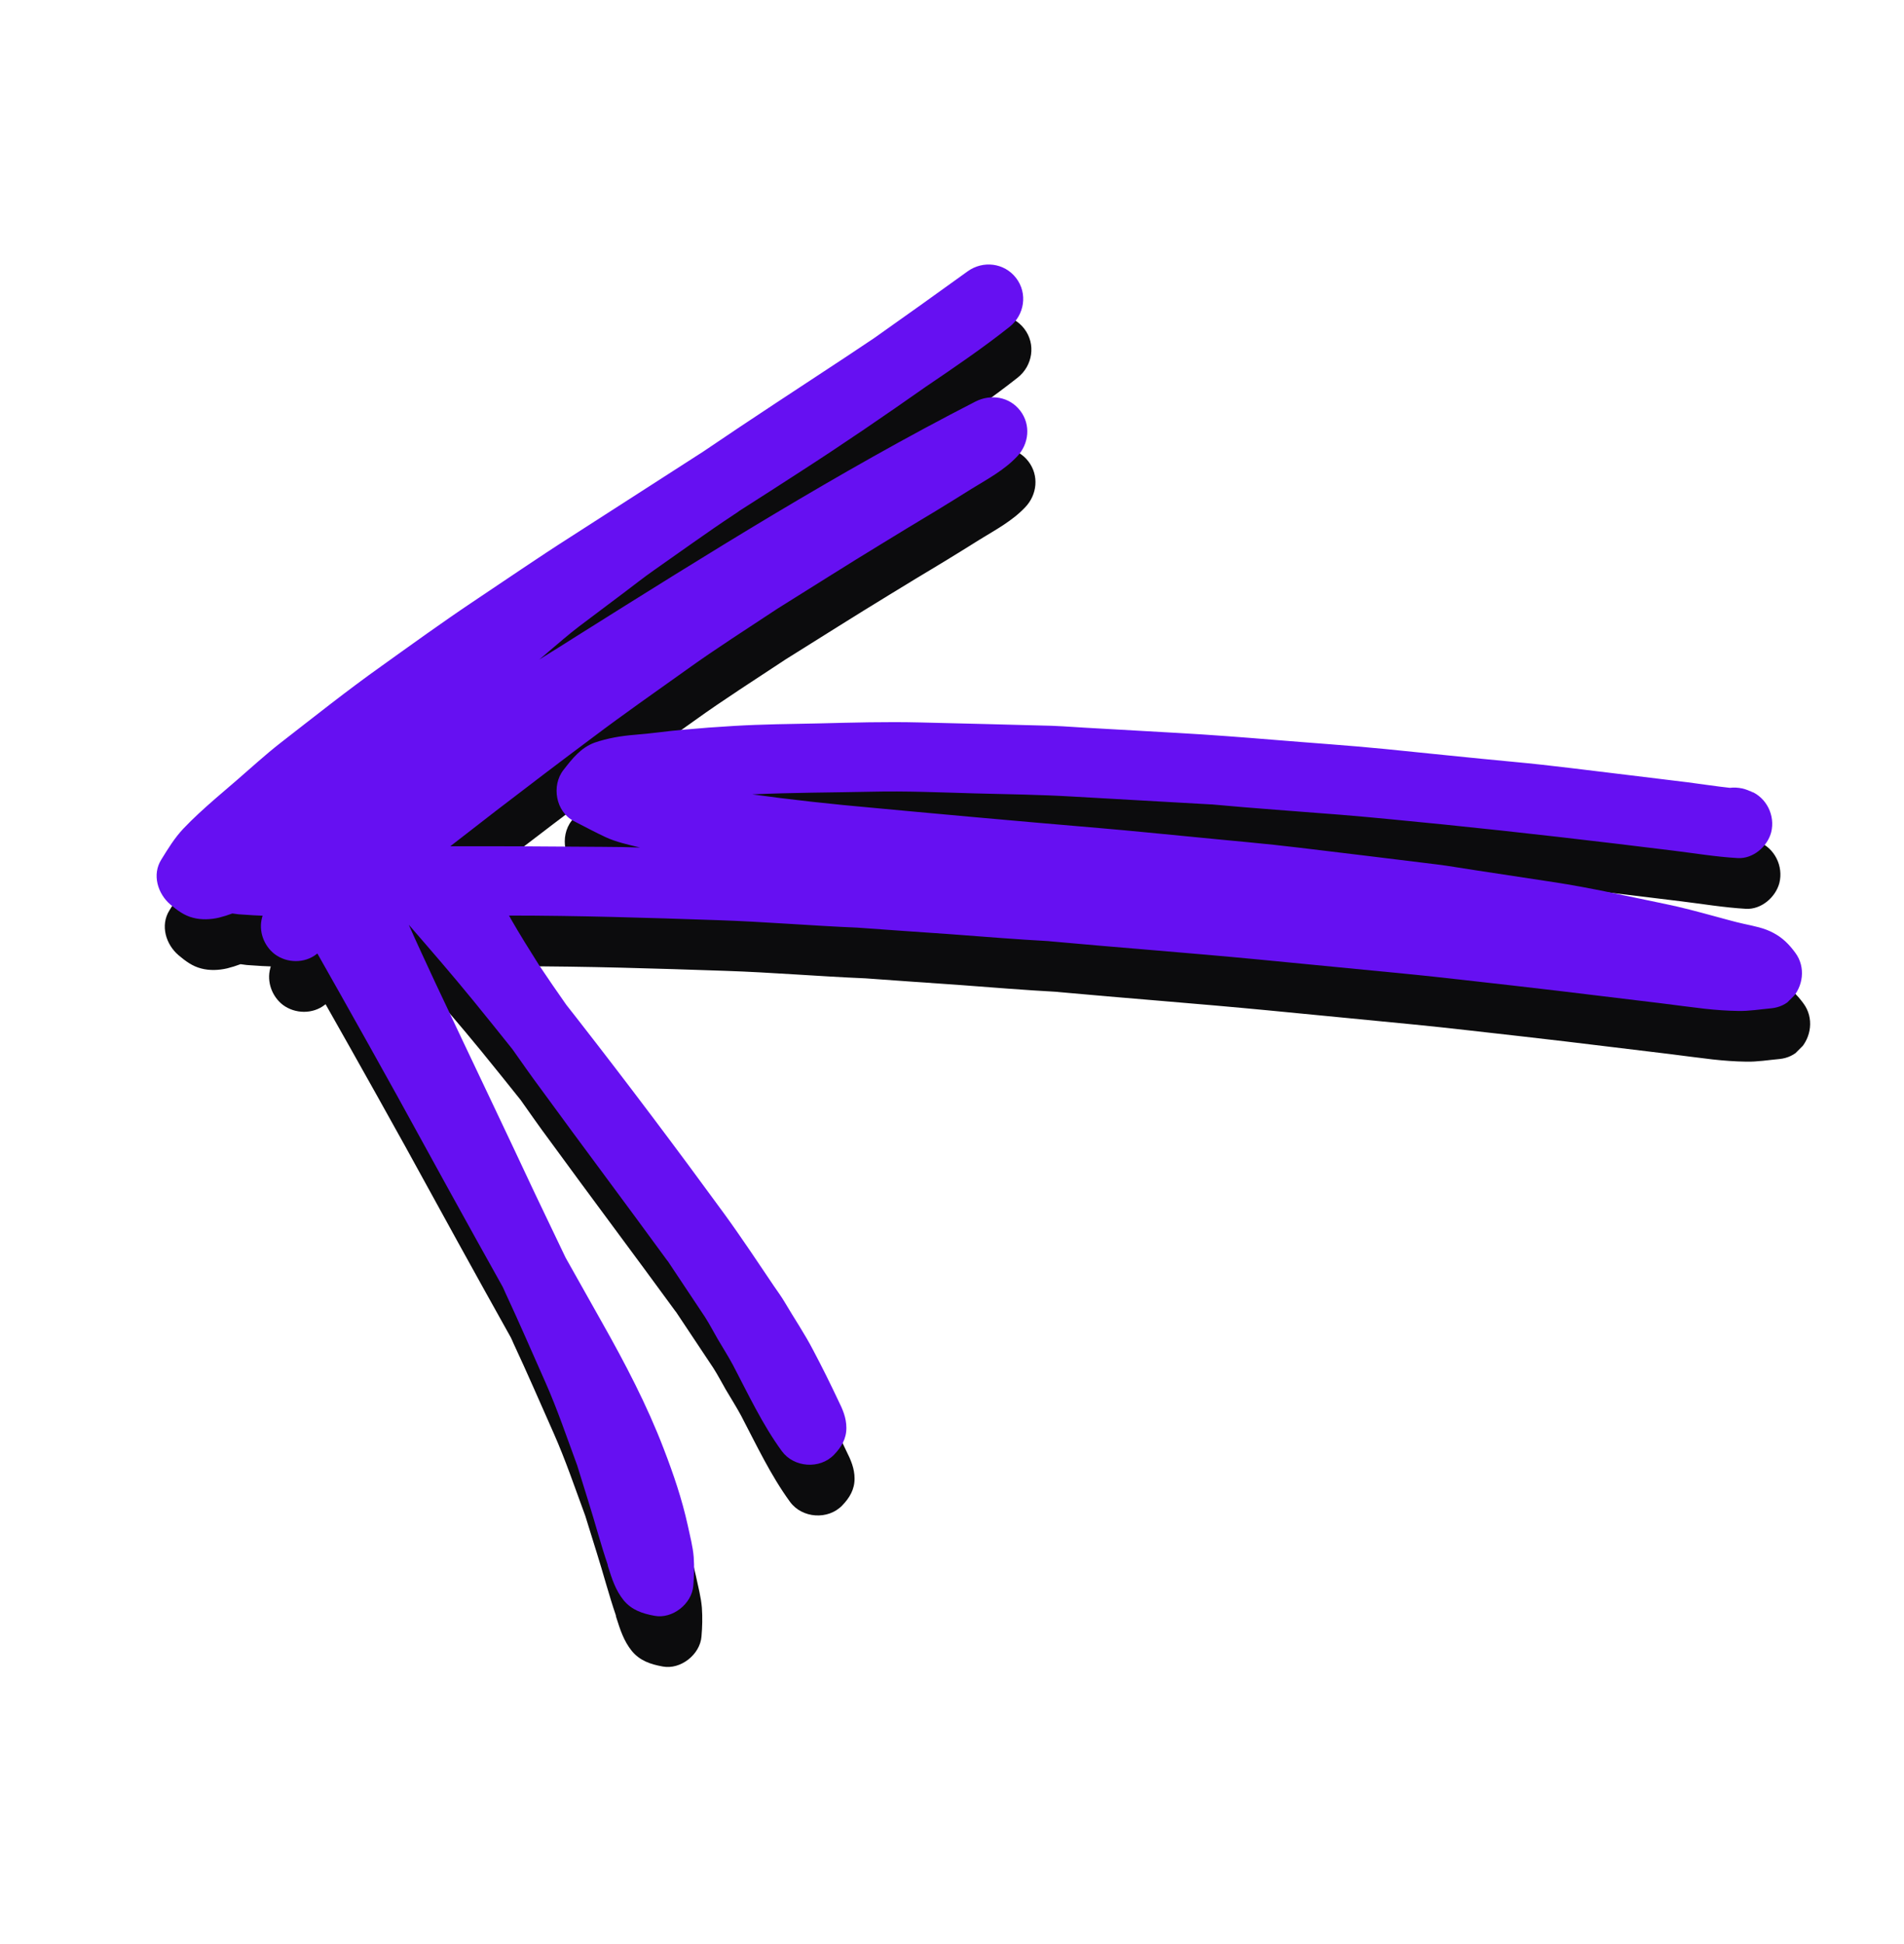 <svg width="97" height="99" viewBox="0 0 97 99" fill="none" xmlns="http://www.w3.org/2000/svg">
<g clip-path="url(#clip0_2011_208)">
<path d="M91.874 51.105C91.556 50.674 91.223 50.341 90.75 50.094C90.29 49.846 89.774 49.754 89.265 49.641C88.742 49.528 88.232 49.373 87.716 49.238C86.903 49.019 86.104 48.8 85.269 48.63C83.367 48.241 81.472 47.803 79.556 47.513C78.206 47.308 76.855 47.103 75.504 46.898C74.875 46.806 74.267 46.693 73.638 46.615C71.297 46.325 68.95 46.042 66.602 45.759C64.862 45.547 63.123 45.406 61.376 45.229C59.736 45.073 58.095 44.904 56.441 44.762C52.085 44.395 47.729 43.998 43.373 43.588C42.292 43.482 41.224 43.362 40.142 43.228C39.675 43.171 39.209 43.1 38.742 43.044C40.771 42.952 42.794 42.952 44.816 42.91C46.57 42.867 48.316 42.945 50.063 42.994C51.731 43.037 53.407 43.058 55.076 43.157C57.445 43.291 59.814 43.426 62.182 43.56C62.154 43.56 62.14 43.56 62.119 43.553C64.318 43.758 66.517 43.907 68.716 44.083C70.47 44.225 72.209 44.409 73.963 44.578C77.866 44.974 81.755 45.427 85.644 45.908C86.74 46.042 87.829 46.226 88.939 46.29C89.724 46.339 90.46 45.703 90.651 44.974C90.863 44.126 90.417 43.214 89.604 42.881C89.562 42.867 89.519 42.853 89.484 42.832C89.547 42.867 89.611 42.888 89.675 42.924C89.703 42.938 89.731 42.966 89.76 42.98C89.392 42.754 88.961 42.662 88.543 42.712C87.829 42.634 87.108 42.521 86.394 42.429C85.368 42.309 84.343 42.174 83.318 42.054C81.394 41.828 79.464 41.566 77.534 41.389C75.335 41.184 73.15 40.951 70.951 40.732C69.098 40.548 67.238 40.428 65.386 40.272C63.738 40.138 62.098 40.01 60.45 39.919C59.043 39.841 57.629 39.756 56.222 39.678C55.479 39.643 54.737 39.579 54.001 39.551C51.76 39.487 49.518 39.438 47.284 39.381C45.558 39.339 43.854 39.388 42.129 39.431C40.686 39.459 39.244 39.473 37.816 39.558C36.96 39.607 36.104 39.671 35.249 39.749C34.414 39.819 33.594 39.947 32.753 40.01C32.046 40.067 31.381 40.18 30.716 40.406C30.002 40.668 29.571 41.227 29.125 41.8C28.496 42.599 28.729 43.935 29.656 44.409C30.2 44.684 30.73 44.974 31.282 45.229C31.805 45.469 32.406 45.604 32.965 45.738C32.986 45.745 33.007 45.752 33.021 45.752C32.378 45.731 31.741 45.717 31.091 45.717C28.51 45.696 25.936 45.681 23.355 45.688C24.126 45.087 24.911 44.486 25.682 43.885C27.329 42.62 28.984 41.361 30.652 40.117C32.201 38.95 33.799 37.833 35.376 36.708C36.889 35.619 38.473 34.615 40.029 33.583C41.789 32.487 43.543 31.37 45.311 30.295C46.23 29.729 47.157 29.171 48.076 28.619C48.698 28.237 49.313 27.862 49.928 27.473C50.734 26.978 51.583 26.526 52.233 25.833C52.842 25.197 52.941 24.221 52.396 23.507C51.844 22.785 50.89 22.637 50.105 23.04C43.112 26.625 36.437 30.811 29.783 34.99C29.154 35.393 28.524 35.782 27.888 36.178C28.043 36.051 28.206 35.916 28.355 35.782C28.871 35.351 29.373 34.905 29.903 34.502C30.667 33.922 31.43 33.356 32.187 32.784C32.689 32.409 33.191 32.006 33.707 31.645C35.065 30.698 36.416 29.715 37.794 28.803C37.901 28.739 38.007 28.661 38.105 28.591C39.152 27.926 40.191 27.254 41.231 26.582C43.38 25.197 45.488 23.754 47.581 22.283C49.03 21.3 50.487 20.31 51.852 19.229C52.608 18.628 52.785 17.532 52.184 16.747C51.583 15.962 50.487 15.842 49.709 16.407C48.132 17.546 46.548 18.677 44.964 19.794C44.505 20.098 44.059 20.402 43.6 20.706C41.146 22.326 38.685 23.924 36.253 25.578C33.997 27.028 31.741 28.478 29.479 29.934C27.803 31.002 26.163 32.133 24.508 33.236C22.924 34.297 21.382 35.414 19.841 36.517C18.087 37.762 16.404 39.105 14.7 40.428C13.93 41.029 13.215 41.686 12.48 42.323C12.112 42.634 11.745 42.959 11.377 43.27C10.818 43.758 10.267 44.253 9.758 44.791C9.305 45.271 8.98 45.809 8.633 46.367C8.152 47.131 8.449 48.107 9.1 48.658C9.446 48.948 9.8 49.217 10.253 49.33C10.677 49.443 11.15 49.422 11.575 49.323C11.801 49.267 12.027 49.196 12.254 49.111C12.459 49.146 12.678 49.167 12.897 49.175C13.201 49.196 13.491 49.217 13.795 49.224C13.788 49.259 13.774 49.288 13.767 49.323C13.583 50.002 13.852 50.751 14.41 51.183C15.033 51.649 15.938 51.663 16.553 51.176C16.567 51.161 16.574 51.154 16.588 51.154C16.998 51.876 17.409 52.611 17.819 53.332C18.759 55.008 19.707 56.691 20.633 58.367C22.422 61.627 24.211 64.886 26.028 68.132C26.071 68.231 26.12 68.323 26.155 68.415C26.863 69.928 27.527 71.47 28.206 72.997C28.814 74.369 29.295 75.797 29.818 77.211C30.016 77.834 30.2 78.456 30.398 79.078C30.738 80.153 31.02 81.242 31.381 82.295C31.374 82.288 31.381 82.281 31.374 82.274C31.381 82.281 31.381 82.295 31.374 82.302C31.381 82.338 31.395 82.366 31.402 82.401C31.593 83.003 31.777 83.582 32.187 84.091C32.597 84.587 33.135 84.77 33.757 84.883C34.669 85.06 35.666 84.275 35.737 83.356C35.779 82.861 35.793 82.394 35.758 81.892C35.715 81.355 35.567 80.811 35.454 80.273C35.164 78.951 34.725 77.664 34.238 76.398C33.382 74.157 32.258 72.014 31.084 69.935C30.469 68.839 29.846 67.736 29.231 66.64C28.715 65.544 28.178 64.455 27.662 63.359C26.919 61.768 26.162 60.177 25.413 58.593C24.465 56.599 23.518 54.605 22.578 52.604C22.132 51.635 21.672 50.666 21.241 49.684C22.351 50.964 23.461 52.243 24.529 53.551C25.201 54.379 25.866 55.199 26.523 56.026C27.004 56.705 27.485 57.398 27.987 58.07C30.122 60.997 32.3 63.897 34.436 66.824C34.429 66.817 34.422 66.81 34.422 66.796C35.058 67.757 35.701 68.712 36.338 69.674C36.564 70.027 36.762 70.409 36.974 70.777C37.236 71.222 37.511 71.653 37.759 72.113C38.537 73.598 39.258 75.139 40.248 76.497C40.863 77.339 42.185 77.43 42.907 76.681C43.282 76.292 43.536 75.868 43.536 75.316C43.536 74.793 43.345 74.362 43.119 73.909C42.716 73.053 42.299 72.212 41.853 71.371C41.415 70.522 40.87 69.723 40.389 68.903C40.227 68.627 40.029 68.358 39.845 68.09C39.449 67.496 39.039 66.902 38.643 66.308C38.212 65.678 37.78 65.049 37.328 64.427C34.881 61.075 32.385 57.759 29.832 54.485C29.648 54.245 29.451 54.004 29.267 53.764C28.793 53.092 28.333 52.42 27.874 51.734C27.386 50.964 26.898 50.179 26.438 49.38C26.41 49.323 26.382 49.266 26.346 49.217C29.882 49.217 33.417 49.33 36.946 49.45C39.329 49.528 41.712 49.733 44.088 49.832C45.664 49.952 47.234 50.051 48.804 50.164C50.515 50.292 52.226 50.433 53.945 50.525C53.874 50.525 53.796 50.518 53.718 50.511C57.332 50.843 60.952 51.112 64.565 51.459C67.061 51.706 69.572 51.939 72.068 52.187C73.871 52.364 75.674 52.583 77.47 52.781C78.983 52.95 80.496 53.134 82.01 53.318C83.021 53.438 84.039 53.566 85.05 53.686C85.779 53.778 86.514 53.877 87.249 53.962C87.822 54.025 88.388 54.068 88.961 54.075C89.526 54.089 90.106 53.99 90.665 53.94C91.075 53.898 91.414 53.728 91.669 53.474C92.284 52.858 92.425 51.84 91.874 51.105Z" fill="#0C0C0D"/>
</g>
<g clip-path="url(#clip1_2011_208)">
<path d="M91.457 48.522C91.139 48.09 90.807 47.758 90.333 47.511C89.873 47.263 89.357 47.171 88.848 47.058C88.325 46.945 87.816 46.789 87.299 46.655C86.486 46.436 85.687 46.217 84.853 46.047C82.951 45.658 81.056 45.22 79.139 44.93C77.789 44.725 76.438 44.519 75.088 44.314C74.458 44.222 73.85 44.109 73.221 44.032C70.88 43.742 68.533 43.459 66.185 43.176C64.446 42.964 62.706 42.822 60.96 42.646C59.319 42.49 57.679 42.32 56.024 42.179C51.668 41.811 47.312 41.415 42.957 41.005C41.875 40.899 40.807 40.779 39.725 40.645C39.258 40.588 38.792 40.517 38.325 40.461C40.355 40.369 42.377 40.369 44.399 40.326C46.153 40.284 47.899 40.362 49.646 40.411C51.315 40.454 52.99 40.475 54.659 40.574C57.028 40.708 59.397 40.843 61.766 40.977C61.737 40.977 61.723 40.977 61.702 40.97C63.901 41.175 66.1 41.323 68.299 41.5C70.053 41.642 71.793 41.825 73.546 41.995C77.449 42.391 81.338 42.844 85.228 43.325C86.324 43.459 87.412 43.643 88.523 43.706C89.308 43.756 90.043 43.119 90.234 42.391C90.446 41.543 90.001 40.63 89.187 40.298C89.145 40.284 89.103 40.27 89.067 40.248C89.131 40.284 89.194 40.305 89.258 40.34C89.286 40.355 89.315 40.383 89.343 40.397C88.975 40.171 88.544 40.079 88.127 40.128C87.412 40.051 86.691 39.937 85.977 39.846C84.952 39.725 83.926 39.591 82.901 39.471C80.978 39.245 79.047 38.983 77.117 38.806C74.918 38.601 72.733 38.368 70.534 38.148C68.681 37.965 66.822 37.844 64.969 37.689C63.321 37.554 61.681 37.427 60.033 37.335C58.626 37.258 57.212 37.173 55.805 37.095C55.062 37.059 54.32 36.996 53.584 36.968C51.343 36.904 49.102 36.854 46.867 36.798C45.142 36.755 43.438 36.805 41.712 36.847C40.27 36.876 38.827 36.89 37.399 36.975C36.543 37.024 35.688 37.088 34.832 37.166C33.998 37.236 33.177 37.364 32.336 37.427C31.629 37.484 30.964 37.597 30.299 37.823C29.585 38.085 29.154 38.644 28.708 39.216C28.079 40.015 28.312 41.352 29.239 41.825C29.783 42.101 30.314 42.391 30.865 42.646C31.388 42.886 31.989 43.02 32.548 43.155C32.569 43.162 32.59 43.169 32.605 43.169C31.961 43.148 31.325 43.134 30.674 43.134C28.093 43.112 25.52 43.098 22.939 43.105C23.709 42.504 24.494 41.903 25.265 41.302C26.913 40.036 28.567 38.778 30.236 37.533C31.784 36.367 33.382 35.249 34.959 34.125C36.472 33.036 38.056 32.032 39.612 31C41.373 29.904 43.126 28.786 44.894 27.712C45.813 27.146 46.74 26.587 47.659 26.036C48.281 25.654 48.896 25.279 49.512 24.89C50.318 24.395 51.166 23.943 51.817 23.25C52.425 22.613 52.524 21.637 51.979 20.923C51.428 20.202 50.473 20.054 49.688 20.457C42.695 24.042 36.02 28.228 29.366 32.407C28.737 32.81 28.108 33.199 27.471 33.595C27.627 33.467 27.789 33.333 27.938 33.199C28.454 32.767 28.956 32.322 29.486 31.919C30.25 31.339 31.014 30.773 31.77 30.201C32.272 29.826 32.774 29.423 33.291 29.062C34.648 28.115 35.999 27.132 37.378 26.22C37.484 26.156 37.59 26.078 37.689 26.007C38.735 25.343 39.775 24.671 40.814 23.999C42.964 22.613 45.071 21.171 47.164 19.7C48.614 18.717 50.07 17.727 51.435 16.645C52.191 16.044 52.368 14.948 51.767 14.163C51.166 13.379 50.07 13.258 49.292 13.824C47.715 14.963 46.132 16.094 44.548 17.211C44.088 17.515 43.643 17.819 43.183 18.123C40.729 19.742 38.269 21.341 35.836 22.995C33.58 24.445 31.325 25.894 29.062 27.351C27.386 28.419 25.746 29.55 24.091 30.653C22.507 31.714 20.966 32.831 19.424 33.934C17.671 35.179 15.988 36.522 14.284 37.844C13.513 38.446 12.799 39.103 12.063 39.739C11.695 40.05 11.328 40.376 10.96 40.687C10.402 41.175 9.85 41.67 9.341 42.207C8.888 42.688 8.563 43.225 8.217 43.784C7.736 44.548 8.033 45.523 8.683 46.075C9.03 46.365 9.383 46.634 9.836 46.747C10.26 46.86 10.734 46.839 11.158 46.74C11.384 46.683 11.611 46.612 11.837 46.528C12.042 46.563 12.261 46.584 12.48 46.591C12.784 46.612 13.074 46.634 13.378 46.641C13.371 46.676 13.357 46.704 13.35 46.74C13.166 47.419 13.435 48.168 13.994 48.599C14.616 49.066 15.521 49.08 16.136 48.592C16.15 48.578 16.157 48.571 16.171 48.571C16.582 49.292 16.992 50.028 17.402 50.749C18.342 52.425 19.29 54.108 20.216 55.784C22.005 59.043 23.794 62.303 25.611 65.549C25.654 65.648 25.703 65.74 25.739 65.832C26.446 67.345 27.11 68.886 27.789 70.414C28.397 71.785 28.878 73.214 29.401 74.628C29.599 75.25 29.783 75.873 29.981 76.495C30.321 77.57 30.604 78.659 30.964 79.712C30.957 79.705 30.964 79.698 30.957 79.691C30.964 79.698 30.964 79.712 30.957 79.719C30.964 79.755 30.978 79.783 30.985 79.818C31.176 80.419 31.36 80.999 31.77 81.508C32.18 82.003 32.718 82.187 33.34 82.3C34.252 82.477 35.249 81.692 35.32 80.773C35.362 80.278 35.377 79.811 35.341 79.309C35.299 78.772 35.15 78.227 35.037 77.69C34.747 76.368 34.309 75.081 33.821 73.815C32.965 71.573 31.841 69.431 30.667 67.352C30.052 66.256 29.43 65.153 28.814 64.057C28.298 62.961 27.761 61.872 27.245 60.776C26.502 59.185 25.746 57.594 24.996 56.01C24.049 54.016 23.101 52.022 22.161 50.021C21.715 49.052 21.256 48.083 20.824 47.1C21.934 48.38 23.045 49.66 24.112 50.968C24.784 51.796 25.449 52.616 26.106 53.443C26.587 54.122 27.068 54.815 27.57 55.487C29.706 58.414 31.883 61.313 34.019 64.241C34.012 64.234 34.005 64.227 34.005 64.212C34.641 65.174 35.285 66.129 35.921 67.09C36.147 67.444 36.345 67.826 36.557 68.193C36.819 68.639 37.095 69.07 37.342 69.53C38.12 71.015 38.841 72.556 39.831 73.914C40.447 74.755 41.769 74.847 42.49 74.098C42.865 73.709 43.119 73.285 43.119 72.733C43.119 72.21 42.928 71.778 42.702 71.326C42.299 70.47 41.882 69.629 41.436 68.787C40.998 67.939 40.454 67.14 39.973 66.32C39.81 66.044 39.612 65.775 39.428 65.506C39.032 64.912 38.622 64.318 38.226 63.724C37.795 63.095 37.364 62.466 36.911 61.844C34.464 58.492 31.968 55.175 29.416 51.902C29.232 51.661 29.034 51.421 28.85 51.181C28.376 50.509 27.917 49.837 27.457 49.151C26.969 48.38 26.481 47.595 26.021 46.796C25.993 46.74 25.965 46.683 25.93 46.634C29.465 46.634 33.001 46.747 36.529 46.867C38.912 46.945 41.295 47.15 43.671 47.249C45.248 47.369 46.817 47.468 48.387 47.581C50.098 47.709 51.81 47.85 53.528 47.942C53.457 47.942 53.38 47.935 53.302 47.928C56.915 48.26 60.535 48.529 64.149 48.875C66.645 49.123 69.155 49.356 71.651 49.604C73.454 49.78 75.257 49.999 77.053 50.197C78.567 50.367 80.08 50.551 81.593 50.735C82.604 50.855 83.622 50.983 84.633 51.103C85.362 51.195 86.097 51.294 86.833 51.379C87.405 51.442 87.971 51.484 88.544 51.492C89.109 51.506 89.689 51.407 90.248 51.357C90.658 51.315 90.998 51.145 91.252 50.891C91.867 50.275 92.009 49.257 91.457 48.522Z" fill="#6610F2"/>
</g>
<defs>
<clipPath id="clip0_2011_208">
<rect width="71" height="65" fill="white" transform="matrix(-0.707 0.707 0.707 0.707 50.621 2.583)"/>
</clipPath>
<clipPath id="clip1_2011_208">
<rect width="71" height="65" fill="white" transform="matrix(-0.707 0.707 0.707 0.707 50.205 0)"/>
</clipPath>
</defs>
</svg>
